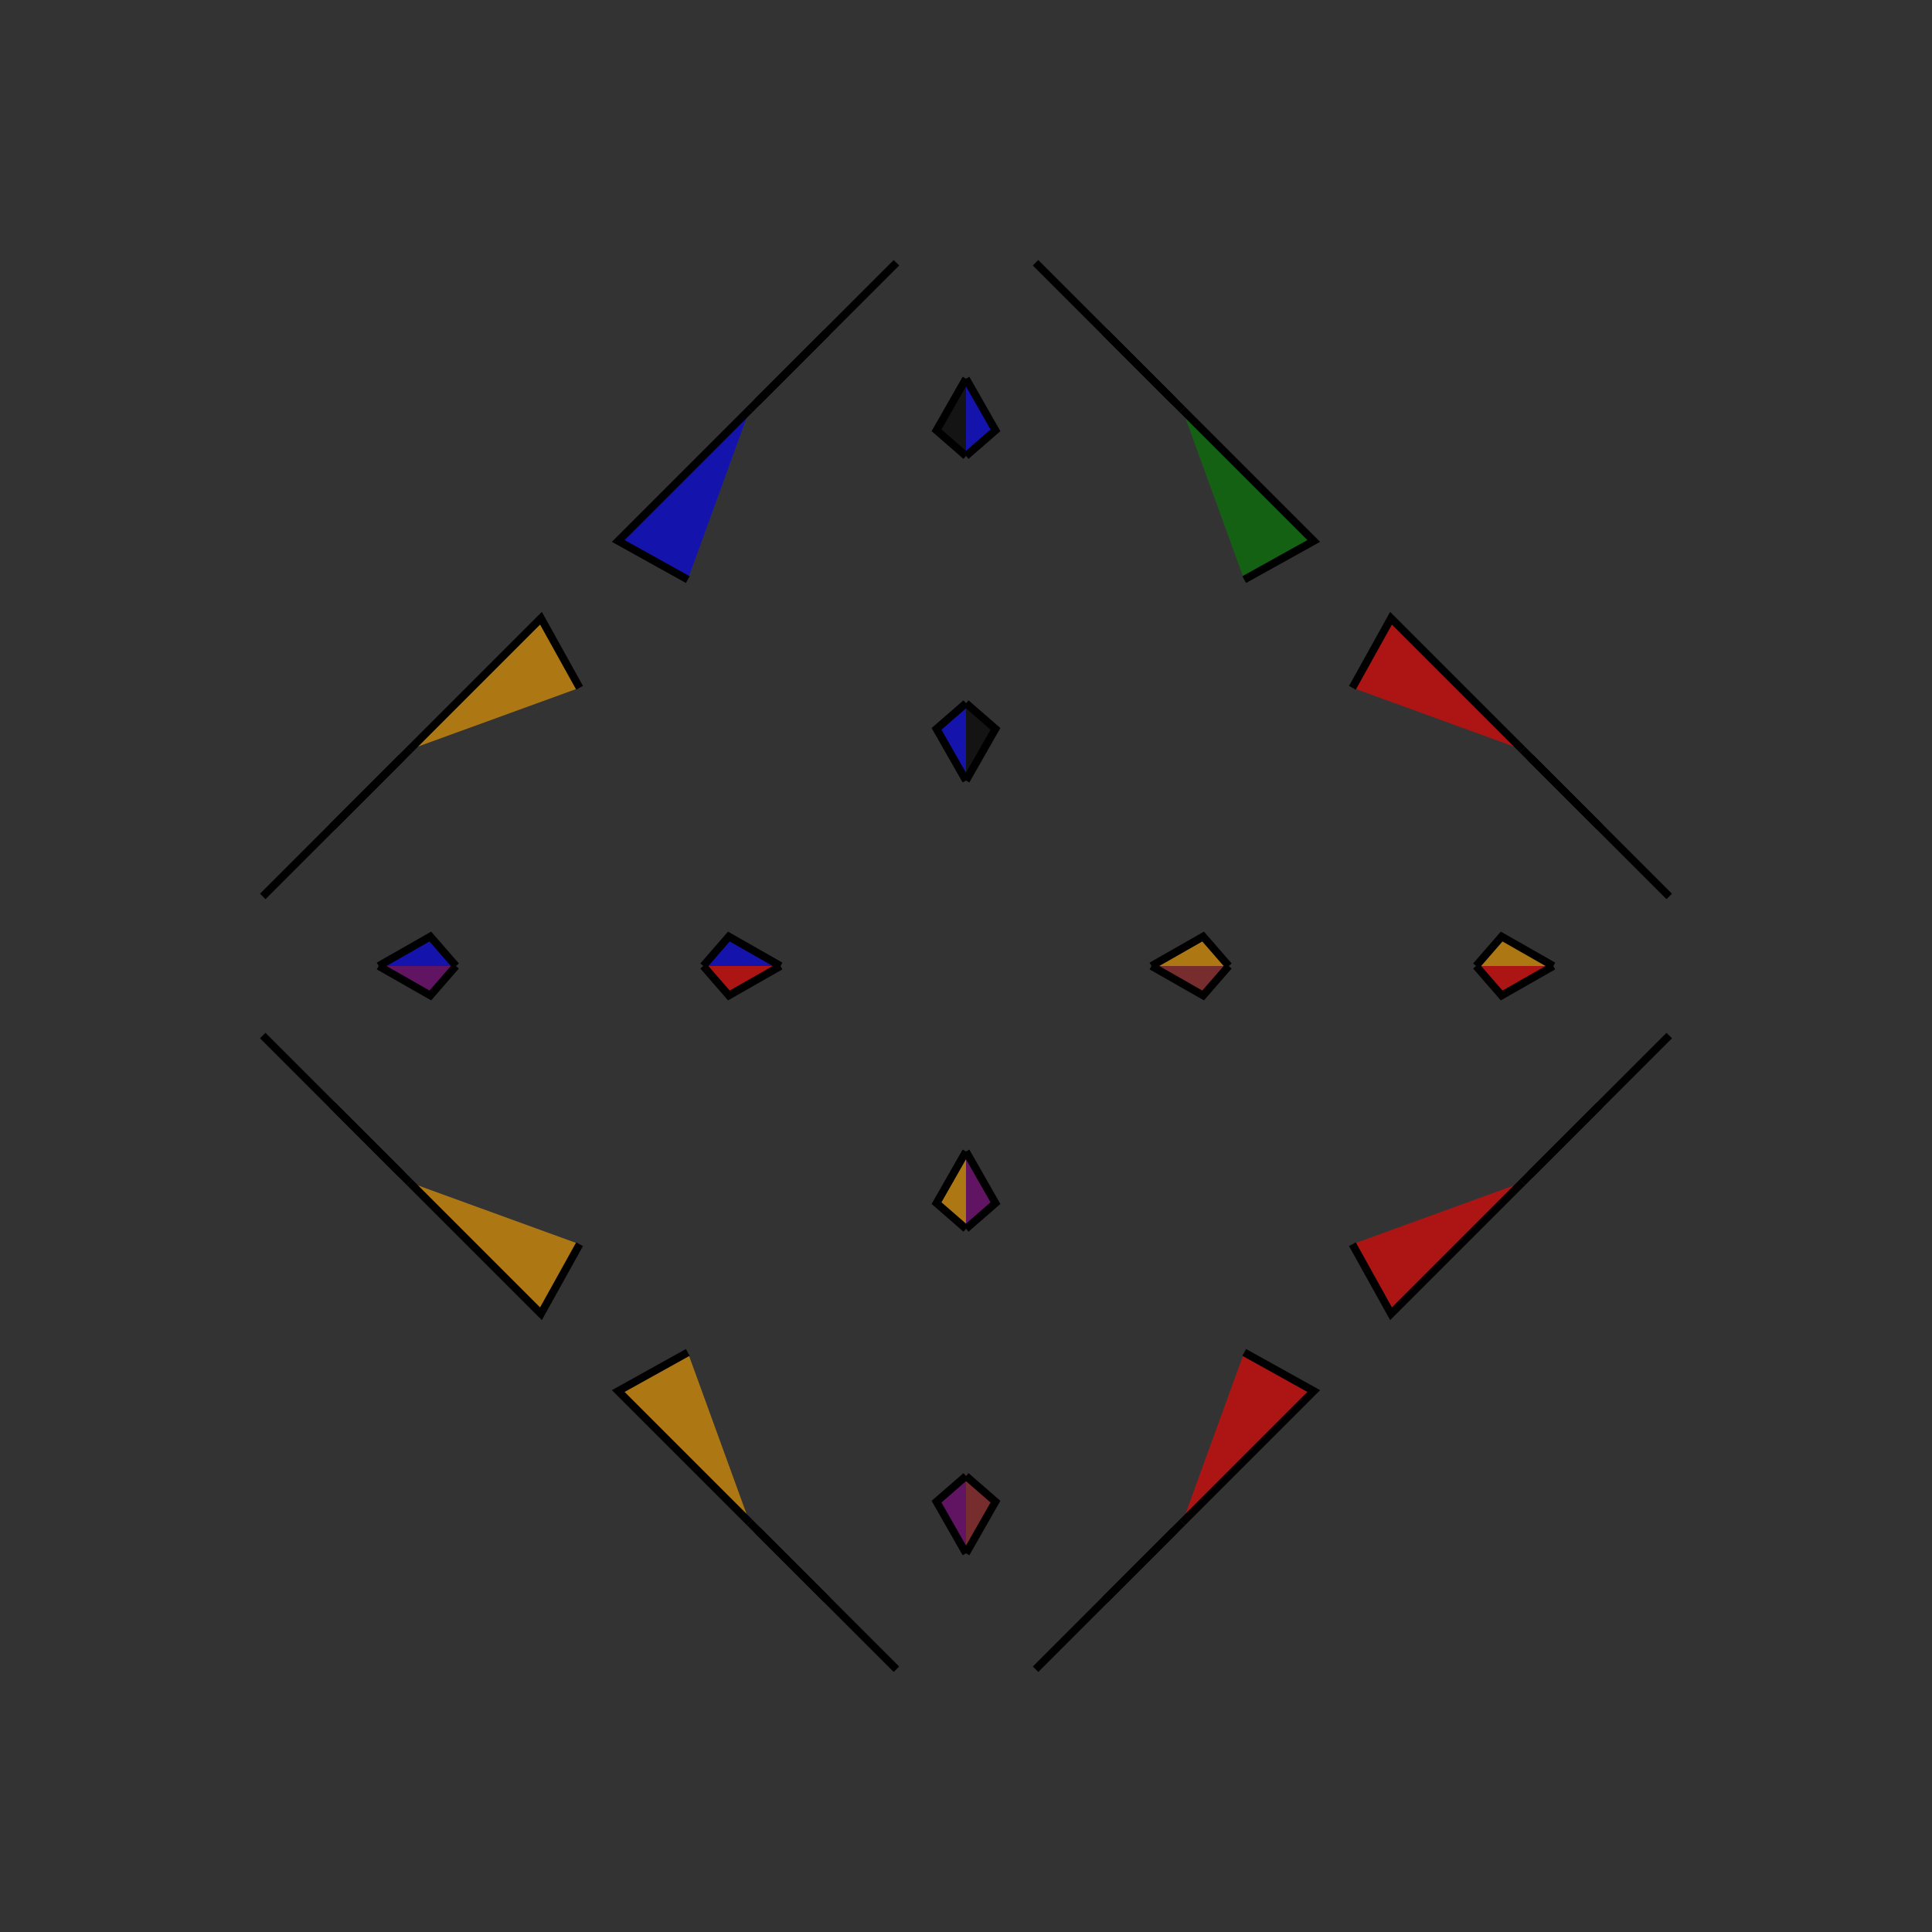 <?xml version="1.0" encoding="UTF-8"?>
<svg xmlns="http://www.w3.org/2000/svg" xmlns:xlink="http://www.w3.org/1999/xlink"
     width="250" height="250" viewBox="-125.0 -125.0 250 250">
<rect x="-125.0" y="-125.0" width="250" height="250" fill="#333333" stroke="none"/>
<defs>
</defs>
<path d="M24.0,-0.0 L30.685,-3.813 L34.0,-0.0" fill="orange" fill-opacity="0.6" stroke="black" stroke-width="1" />
<path d="M24.0,-0.0 L30.685,3.813 L34.0,-0.0" fill="brown" fill-opacity="0.6" stroke="black" stroke-width="1" />
<path d="M36.0,50.0 L45.0,55.0 L28.0,72.0" fill="red" fill-opacity="0.6" stroke="black" stroke-width="1" />
<path d="M36.0,-50.0 L45.0,-55.0 L28.0,-72.0" fill="green" fill-opacity="0.6" stroke="black" stroke-width="1" />
<path d="M28.0,72.0 L27.0,73.0 L18.0,82.0" fill="orange" fill-opacity="0.6" stroke="black" stroke-width="1" />
<path d="M28.0,-72.0 L27.0,-73.0 L18.0,-82.0" fill="pink" fill-opacity="0.6" stroke="black" stroke-width="1" />
<path d="M27.0,73.0 L18.0,82.0 L9.0,91.0" fill="pink" fill-opacity="0.6" stroke="black" stroke-width="1" />
<path d="M27.0,-73.0 L18.0,-82.0 L9.0,-91.0" fill="red" fill-opacity="0.6" stroke="black" stroke-width="1" />
<path d="M-24.0,-0.0 L-30.685,-3.813 L-34.0,-0.0" fill="blue" fill-opacity="0.6" stroke="black" stroke-width="1" />
<path d="M-24.0,-0.0 L-30.685,3.813 L-34.0,-0.0" fill="red" fill-opacity="0.6" stroke="black" stroke-width="1" />
<path d="M-36.0,50.0 L-45.0,55.0 L-28.0,72.0" fill="orange" fill-opacity="0.6" stroke="black" stroke-width="1" />
<path d="M-36.0,-50.0 L-45.0,-55.0 L-28.0,-72.0" fill="blue" fill-opacity="0.6" stroke="black" stroke-width="1" />
<path d="M-28.0,72.0 L-27.0,73.0 L-18.0,82.0" fill="brown" fill-opacity="0.6" stroke="black" stroke-width="1" />
<path d="M-28.0,-72.0 L-27.0,-73.0 L-18.0,-82.0" fill="black" fill-opacity="0.6" stroke="black" stroke-width="1" />
<path d="M-27.0,73.0 L-18.0,82.0 L-9.0,91.0" fill="red" fill-opacity="0.6" stroke="black" stroke-width="1" />
<path d="M-27.0,-73.0 L-18.0,-82.0 L-9.0,-91.0" fill="purple" fill-opacity="0.6" stroke="black" stroke-width="1" />
<path d="M76.0,-0.0 L69.315,3.813 L66.0,-0.0" fill="red" fill-opacity="0.6" stroke="black" stroke-width="1" />
<path d="M76.0,-0.0 L69.315,-3.813 L66.0,-0.0" fill="orange" fill-opacity="0.6" stroke="black" stroke-width="1" />
<path d="M50.0,36.0 L55.0,45.0 L72.0,28.0" fill="red" fill-opacity="0.6" stroke="black" stroke-width="1" />
<path d="M50.0,-36.0 L55.0,-45.0 L72.0,-28.0" fill="red" fill-opacity="0.6" stroke="black" stroke-width="1" />
<path d="M72.0,28.0 L73.0,27.0 L82.0,18.0" fill="blue" fill-opacity="0.6" stroke="black" stroke-width="1" />
<path d="M72.0,-28.0 L73.0,-27.0 L82.0,-18.0" fill="black" fill-opacity="0.6" stroke="black" stroke-width="1" />
<path d="M73.0,27.0 L82.0,18.0 L91.0,9.0" fill="red" fill-opacity="0.6" stroke="black" stroke-width="1" />
<path d="M73.0,-27.0 L82.0,-18.0 L91.0,-9.0" fill="red" fill-opacity="0.6" stroke="black" stroke-width="1" />
<path d="M0.0,-24.0 L3.813,-30.685 L0.0,-34.0" fill="black" fill-opacity="0.6" stroke="black" stroke-width="1" />
<path d="M0.0,24.0 L3.813,30.685 L0.0,34.0" fill="purple" fill-opacity="0.6" stroke="black" stroke-width="1" />
<path d="M0.0,76.0 L3.813,69.315 L0.0,66.0" fill="brown" fill-opacity="0.6" stroke="black" stroke-width="1" />
<path d="M0.0,-76.0 L3.813,-69.315 L0.0,-66.0" fill="blue" fill-opacity="0.6" stroke="black" stroke-width="1" />
<path d="M0.0,76.0 L-3.813,69.315 L0.0,66.0" fill="purple" fill-opacity="0.6" stroke="black" stroke-width="1" />
<path d="M0.0,-24.0 L-3.813,-30.685 L0.0,-34.0" fill="blue" fill-opacity="0.6" stroke="black" stroke-width="1" />
<path d="M0.0,24.0 L-3.813,30.685 L0.0,34.0" fill="orange" fill-opacity="0.6" stroke="black" stroke-width="1" />
<path d="M0.0,-76.0 L-3.813,-69.315 L0.0,-66.0" fill="black" fill-opacity="0.6" stroke="black" stroke-width="1" />
<path d="M-76.0,-0.0 L-69.315,-3.813 L-66.0,-0.0" fill="blue" fill-opacity="0.6" stroke="black" stroke-width="1" />
<path d="M-76.0,-0.0 L-69.315,3.813 L-66.0,-0.0" fill="purple" fill-opacity="0.6" stroke="black" stroke-width="1" />
<path d="M-50.0,-36.0 L-55.0,-45.0 L-72.0,-28.0" fill="orange" fill-opacity="0.6" stroke="black" stroke-width="1" />
<path d="M-50.0,36.0 L-55.0,45.0 L-72.0,28.0" fill="orange" fill-opacity="0.6" stroke="black" stroke-width="1" />
<path d="M-72.0,-28.0 L-73.0,-27.0 L-82.0,-18.0" fill="purple" fill-opacity="0.6" stroke="black" stroke-width="1" />
<path d="M-72.0,28.0 L-73.0,27.0 L-82.0,18.0" fill="orange" fill-opacity="0.6" stroke="black" stroke-width="1" />
<path d="M-73.0,-27.0 L-82.0,-18.0 L-91.0,-9.0" fill="brown" fill-opacity="0.6" stroke="black" stroke-width="1" />
<path d="M-73.0,27.0 L-82.0,18.0 L-91.0,9.0" fill="yellow" fill-opacity="0.6" stroke="black" stroke-width="1" />
</svg>